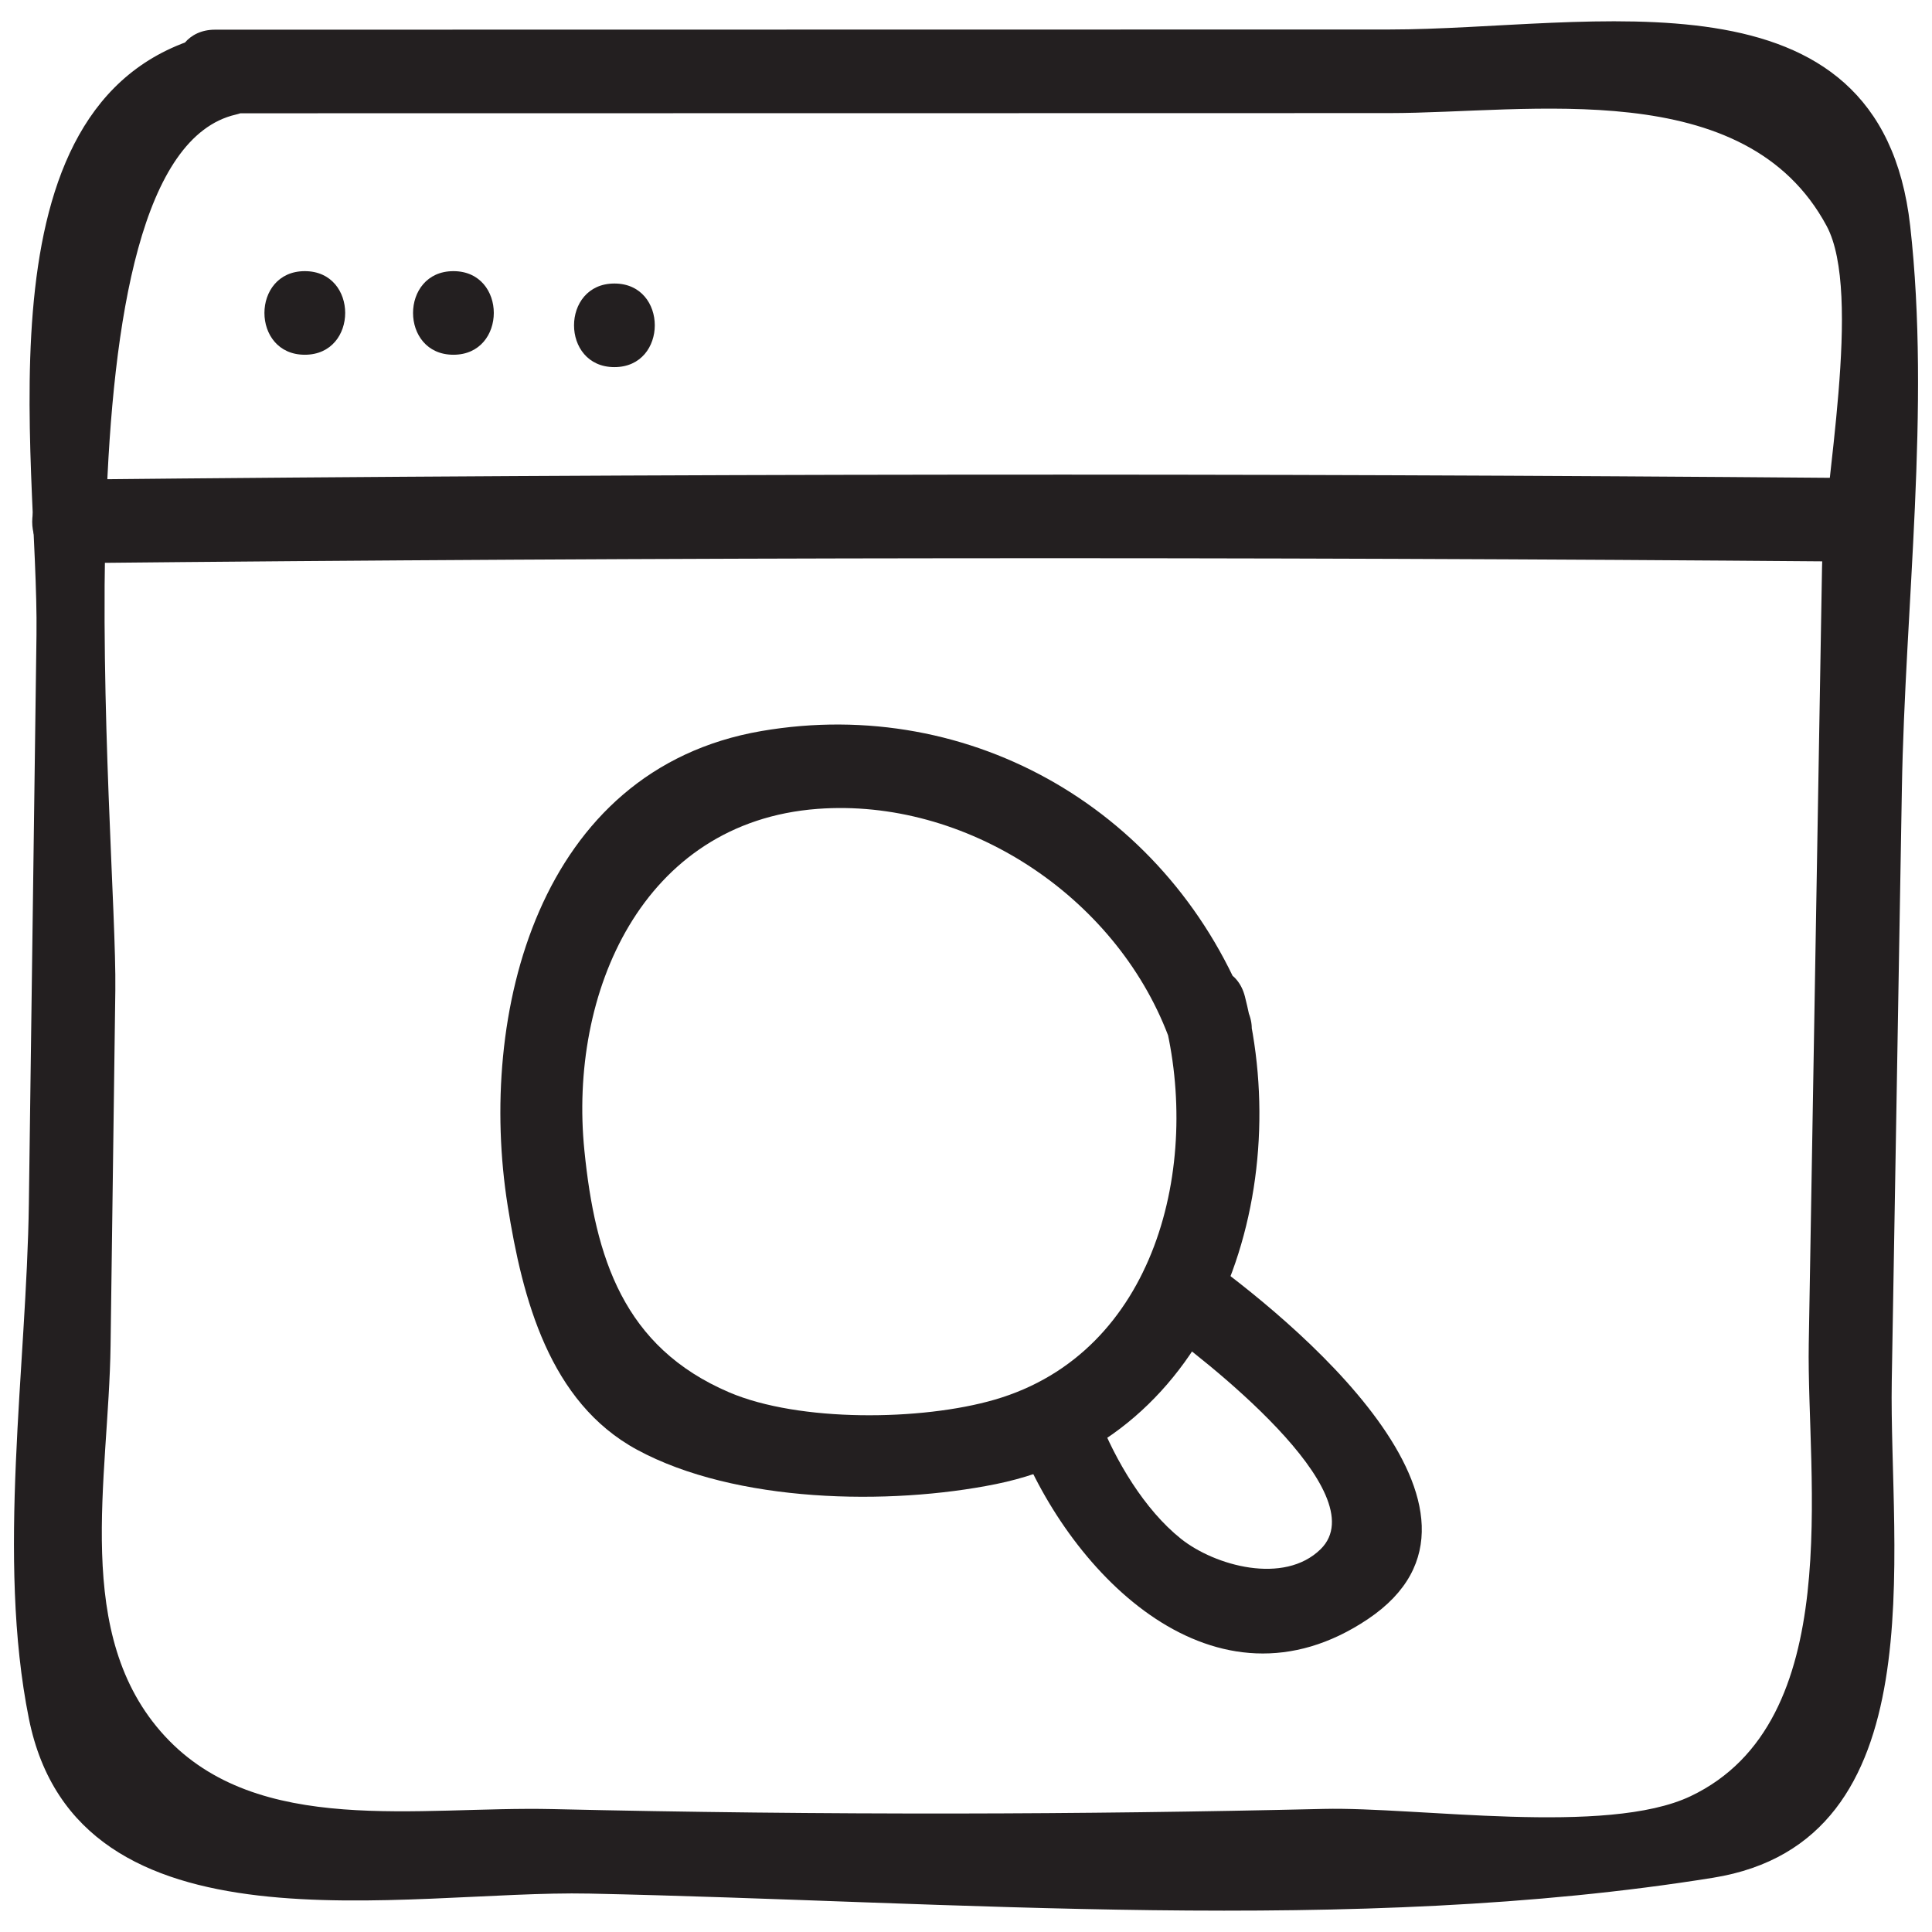 <?xml version="1.0" ?><svg id="Layer_1" style="enable-background:new 0 0 52 52;" version="1.1" viewBox="0 0 52 52" xml:space="preserve" xmlns="http://www.w3.org/2000/svg" xmlns:xlink="http://www.w3.org/1999/xlink"><style type="text/css">
	.st0{fill:#231F20;}
</style><g><g><path class="st0" d="M31.336,27.419c0.996,3.922-0.204,8.987-4.564,10.253    c-1.968,0.572-5.26,0.609-7.146-0.197c-2.844-1.216-3.606-3.619-3.897-6.509    c-0.428-4.241,1.552-8.84,6.275-9.195c3.978-0.298,7.998,2.318,9.439,6.106    c0.51,1.34,2.686,0.759,2.17-0.598c-2.063-5.422-7.449-8.577-13.119-7.603    c-6.026,1.035-7.646,7.637-6.83,12.775c0.398,2.505,1.121,5.291,3.485,6.57    c2.644,1.431,6.782,1.507,9.662,0.922c5.907-1.201,8.047-7.802,6.696-13.122    C33.149,25.419,30.978,26.013,31.336,27.419L31.336,27.419z"/></g><g><path class="st0" d="M31.166,35.685c1.186,0.842,5.916,4.5,4.379,6.011    c-0.984,0.967-2.849,0.447-3.76-0.28c-0.985-0.787-1.763-2.105-2.218-3.269    c-0.521-1.334-2.697-0.754-2.17,0.598c1.427,3.655,5.308,7.588,9.416,4.836    c4.316-2.893-2.114-8.136-4.512-9.839    C31.118,32.902,29.993,34.852,31.166,35.685L31.166,35.685z"/></g><g><path class="st0" d="M5.787,3.049c6.914-0.001,13.827-0.002,20.741-0.003    c3.621-0.001,7.243-0.001,10.864-0.002c3.78-0.001,9.576-1.044,11.771,3.036    c0.979,1.819-0.087,7.1-0.123,9.189c-0.062,3.65-0.124,7.299-0.187,10.949    c-0.057,3.318-0.113,6.636-0.17,9.953c-0.062,3.626,1.031,10.169-3.179,12.173    c-2.261,1.076-7.35,0.284-9.878,0.343c-3.294,0.077-6.589,0.12-9.883,0.124    c-3.624,0.004-7.249-0.035-10.872-0.119c-3.605-0.083-7.924,0.755-10.434-1.964    c-2.507-2.715-1.509-6.906-1.461-10.515c0.043-3.187,0.085-6.375,0.128-9.562    C3.158,22.583,1.302,4.253,6.346,3.084c1.41-0.327,0.813-2.497-0.598-2.17    c-6.52,1.511-4.702,11.383-4.766,16.176C0.914,22.19,0.846,27.29,0.777,32.389    c-0.059,4.41-0.873,9.532,0.001,13.87c1.312,6.519,10.134,4.604,15.082,4.707    c9.762,0.203,20.583,1.131,30.247-0.426c6.054-0.975,4.731-8.767,4.81-13.372    c0.091-5.309,0.181-10.617,0.272-15.926c0.084-4.927,0.775-10.267,0.224-15.162    c-0.805-7.157-8.6-5.287-14.021-5.286C26.857,0.796,16.322,0.798,5.787,0.799    C4.339,0.8,4.337,3.05,5.787,3.049L5.787,3.049z"/></g><g><path class="st0" d="M1.953,15.157c15.833-0.16,31.667-0.175,47.501-0.045    c1.448,0.012,1.45-2.238,0-2.25C33.62,12.732,17.787,12.747,1.953,12.907    C0.506,12.921,0.503,15.171,1.953,15.157L1.953,15.157z"/></g><g><path class="st0" d="M16.537,9.881c1.448,0,1.45-2.25,0-2.25    C15.089,7.631,15.087,9.881,16.537,9.881L16.537,9.881z"/></g><g><path class="st0" d="M12.204,9.548c1.448,0,1.45-2.25,0-2.25    C10.756,7.298,10.754,9.548,12.204,9.548L12.204,9.548z"/></g><g><path class="st0" d="M8.204,9.548c1.448,0,1.45-2.25,0-2.25    C6.756,7.298,6.754,9.548,8.204,9.548L8.204,9.548z"/></g></g></svg>